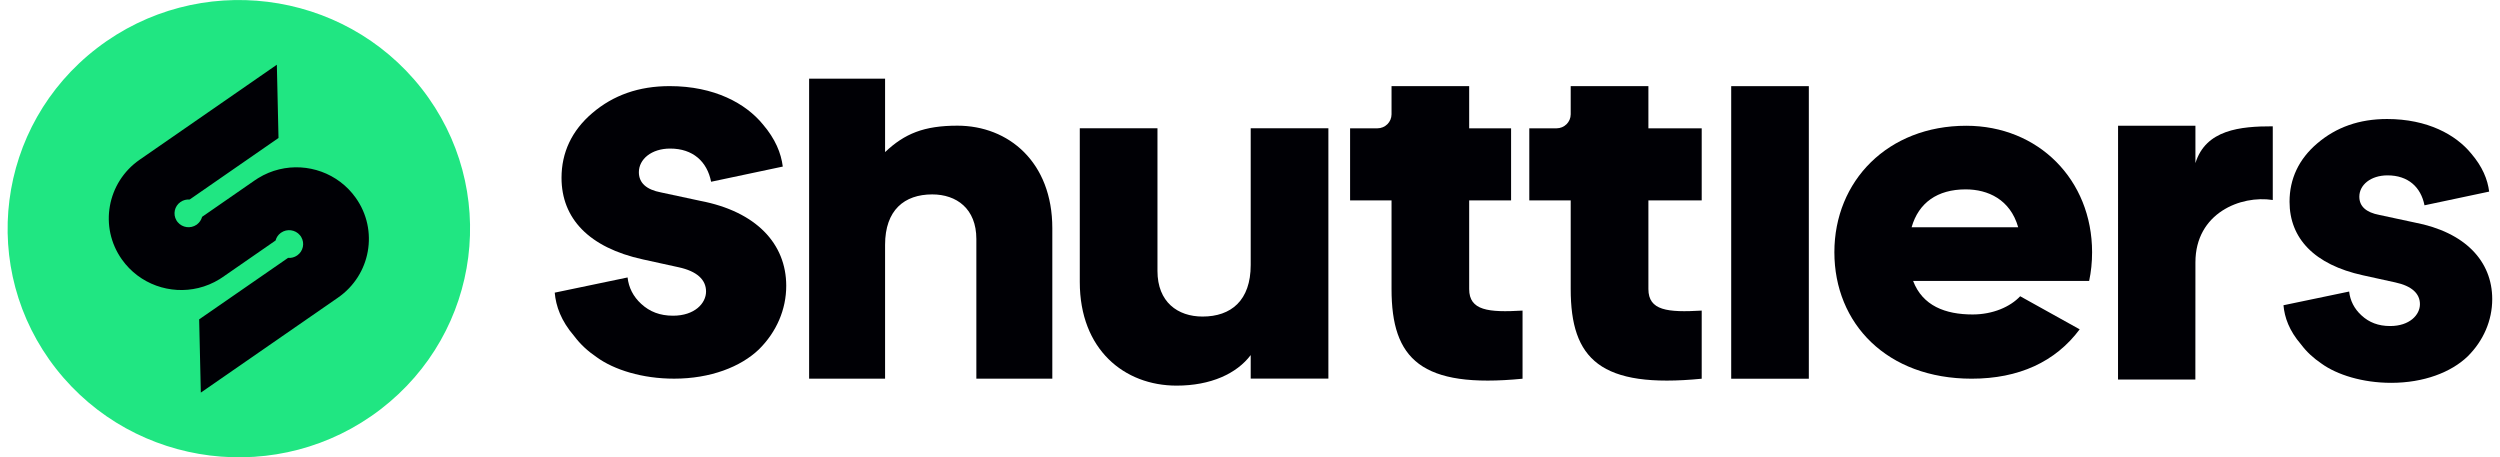 <svg width="164" height="30" viewBox="0 0 164 30" fill="none" xmlns="http://www.w3.org/2000/svg">
<rect width="164" height="30" fill="#1E1E1E"/>
<g clip-path="url(#clip0_1_7)">
<rect width="1440" height="1024" transform="translate(-638 -233)" fill="white"/>
<g clip-path="url(#clip1_1_7)">
<path d="M62.807 8.244C60.613 8.244 59.343 8.767 58.061 9.977V5.161H53.078V24.839H58.061V16.063C58.061 13.782 59.325 12.753 61.154 12.753C62.749 12.753 64.049 13.688 64.049 15.677V24.839H69.032V14.973C69.035 10.634 66.162 8.244 62.807 8.244Z" fill="#000005"/>
<path d="M87.142 8.416V24.838H82.046V23.293C81.129 24.51 79.428 25.297 77.186 25.297C73.755 25.297 70.834 22.932 70.834 18.499V8.416H75.93V17.777C75.93 19.813 77.256 20.766 78.888 20.766C80.757 20.766 82.046 19.716 82.046 17.384V8.416H87.142Z" fill="#000005"/>
<path d="M96.378 18.963V13.147H99.127V8.418H96.378V5.649H91.285V7.497C91.285 8.006 90.869 8.418 90.354 8.418H88.566V13.147H91.285V18.963C91.285 23.559 93.22 25.497 99.879 24.844V20.375C97.638 20.505 96.378 20.375 96.378 18.963Z" fill="#000005"/>
<path d="M111.632 13.147V8.418H108.135V5.649H103.038V7.497C103.038 8.006 102.622 8.418 102.107 8.418H100.322V13.147H103.038V18.963C103.038 23.559 104.977 25.497 111.632 24.844V20.375C109.391 20.505 108.135 20.375 108.135 18.963V13.147H111.632Z" fill="#000005"/>
<path d="M113.567 5.652V24.844H118.659V5.652H113.567Z" fill="#000005"/>
<path d="M129.403 20.629C130.736 20.629 131.875 20.127 132.524 19.434L136.427 21.604C134.835 23.741 132.429 24.842 129.341 24.842C123.781 24.842 120.335 21.228 120.335 16.546C120.335 11.864 123.847 8.25 128.983 8.25C133.729 8.25 137.241 11.802 137.241 16.546C137.241 17.207 137.175 17.835 137.048 18.43H125.5C126.121 20.062 127.614 20.629 129.403 20.629ZM132.393 14.907C131.871 13.084 130.411 12.423 128.947 12.423C127.092 12.423 125.858 13.304 125.402 14.907H132.393Z" fill="#000005"/>
<path d="M149.094 8.286V13.12C146.999 12.791 144.02 13.972 144.02 17.21L144.016 24.896H138.942L138.945 8.25H144.02V10.701C144.695 8.506 146.962 8.282 149.094 8.286Z" fill="#000005"/>
<path d="M39.154 23.439C38.559 23.035 38.073 22.591 37.661 22.039C36.803 21.042 36.467 20.082 36.39 19.198L41.169 18.201C41.242 18.866 41.541 19.458 42.063 19.934C42.622 20.45 43.294 20.71 44.152 20.71C45.568 20.71 46.317 19.898 46.317 19.122C46.317 18.346 45.718 17.793 44.524 17.533L42.173 17.017C38.628 16.241 36.836 14.324 36.836 11.667C36.836 10.006 37.508 8.566 38.851 7.421C40.231 6.241 41.91 5.649 43.925 5.649C46.875 5.649 48.927 6.793 50.044 8.158C50.865 9.118 51.238 10.039 51.351 10.927L46.649 11.923C46.386 10.595 45.455 9.746 43.962 9.746C42.732 9.746 41.91 10.447 41.91 11.295C41.91 11.995 42.396 12.44 43.367 12.624L45.941 13.176C49.599 13.876 51.577 15.981 51.577 18.75C51.577 20.299 50.942 21.775 49.785 22.92C48.591 24.064 46.612 24.84 44.225 24.84C42.136 24.844 40.271 24.252 39.154 23.439Z" fill="#000005"/>
<path d="M152.29 23.851C151.753 23.486 151.315 23.085 150.943 22.587C150.169 21.688 149.866 20.822 149.796 20.024L154.104 19.125C154.17 19.724 154.44 20.258 154.911 20.688C155.415 21.154 156.021 21.388 156.795 21.388C158.073 21.388 158.748 20.655 158.748 19.955C158.748 19.255 158.208 18.757 157.131 18.526L155.01 18.06C151.812 17.36 150.194 15.63 150.194 13.233C150.194 11.735 150.8 10.435 152.012 9.406C153.257 8.341 154.772 7.807 156.59 7.807C159.248 7.807 161.103 8.84 162.11 10.071C162.851 10.937 163.187 11.767 163.289 12.569L159.047 13.468C158.81 12.269 157.97 11.504 156.623 11.504C155.513 11.504 154.772 12.136 154.772 12.901C154.772 13.533 155.21 13.934 156.087 14.1L158.408 14.598C161.709 15.229 163.49 17.128 163.49 19.623C163.49 21.02 162.917 22.352 161.873 23.385C160.796 24.417 159.011 25.114 156.857 25.114C154.984 25.114 153.301 24.583 152.29 23.851Z" fill="#000005"/>
<path d="M24.971 26.847C18.356 31.927 8.828 30.742 3.687 24.201C-1.449 17.66 -0.252 8.237 6.367 3.154C12.982 -1.925 22.51 -0.741 27.651 5.8C32.787 12.345 31.586 21.768 24.971 26.847Z" fill="#20E682"/>
<path d="M23.338 12.979C22.18 11.347 20.165 10.661 18.318 11.109C17.84 11.224 17.372 11.416 16.934 11.687C16.861 11.73 16.788 11.777 16.719 11.827L13.258 14.224C13.258 14.228 13.258 14.232 13.255 14.235C13.203 14.423 13.09 14.596 12.922 14.723C12.915 14.73 12.908 14.733 12.897 14.741C12.502 15.015 11.962 14.939 11.659 14.575C11.652 14.564 11.645 14.557 11.637 14.546C11.63 14.535 11.623 14.528 11.615 14.517C11.608 14.506 11.601 14.499 11.593 14.488C11.586 14.477 11.582 14.466 11.575 14.456C11.334 14.051 11.444 13.524 11.842 13.25C12.024 13.123 12.24 13.073 12.444 13.087L18.27 9.051L18.161 4.246L9.162 10.477C8.089 11.221 7.421 12.325 7.209 13.51C6.997 14.694 7.242 15.957 7.997 17.022C9.155 18.654 11.17 19.34 13.017 18.892C13.495 18.777 13.963 18.585 14.401 18.315C14.474 18.271 14.547 18.224 14.616 18.174L18.077 15.777C18.077 15.773 18.081 15.77 18.081 15.766C18.132 15.578 18.245 15.405 18.413 15.282C18.42 15.275 18.431 15.268 18.439 15.264C18.833 14.99 19.373 15.066 19.676 15.43C19.683 15.441 19.691 15.448 19.698 15.459C19.705 15.47 19.713 15.477 19.72 15.488C19.727 15.499 19.735 15.506 19.742 15.517C19.749 15.528 19.753 15.539 19.76 15.549C20.001 15.954 19.891 16.481 19.497 16.755C19.315 16.881 19.103 16.936 18.895 16.918L13.065 20.95L13.174 25.755L22.173 19.524C23.246 18.78 23.915 17.676 24.126 16.492C24.338 15.307 24.093 14.04 23.338 12.979Z" fill="#000005"/>
</g>
</g>
<defs>
<clipPath id="clip0_1_7">
<rect width="1440" height="1024" fill="white" transform="translate(-638 -233)"/>
</clipPath>
<clipPath id="clip1_1_7">
<rect width="163" height="30" fill="white" transform="translate(0.5)"/>
</clipPath>
</defs>
</svg>
